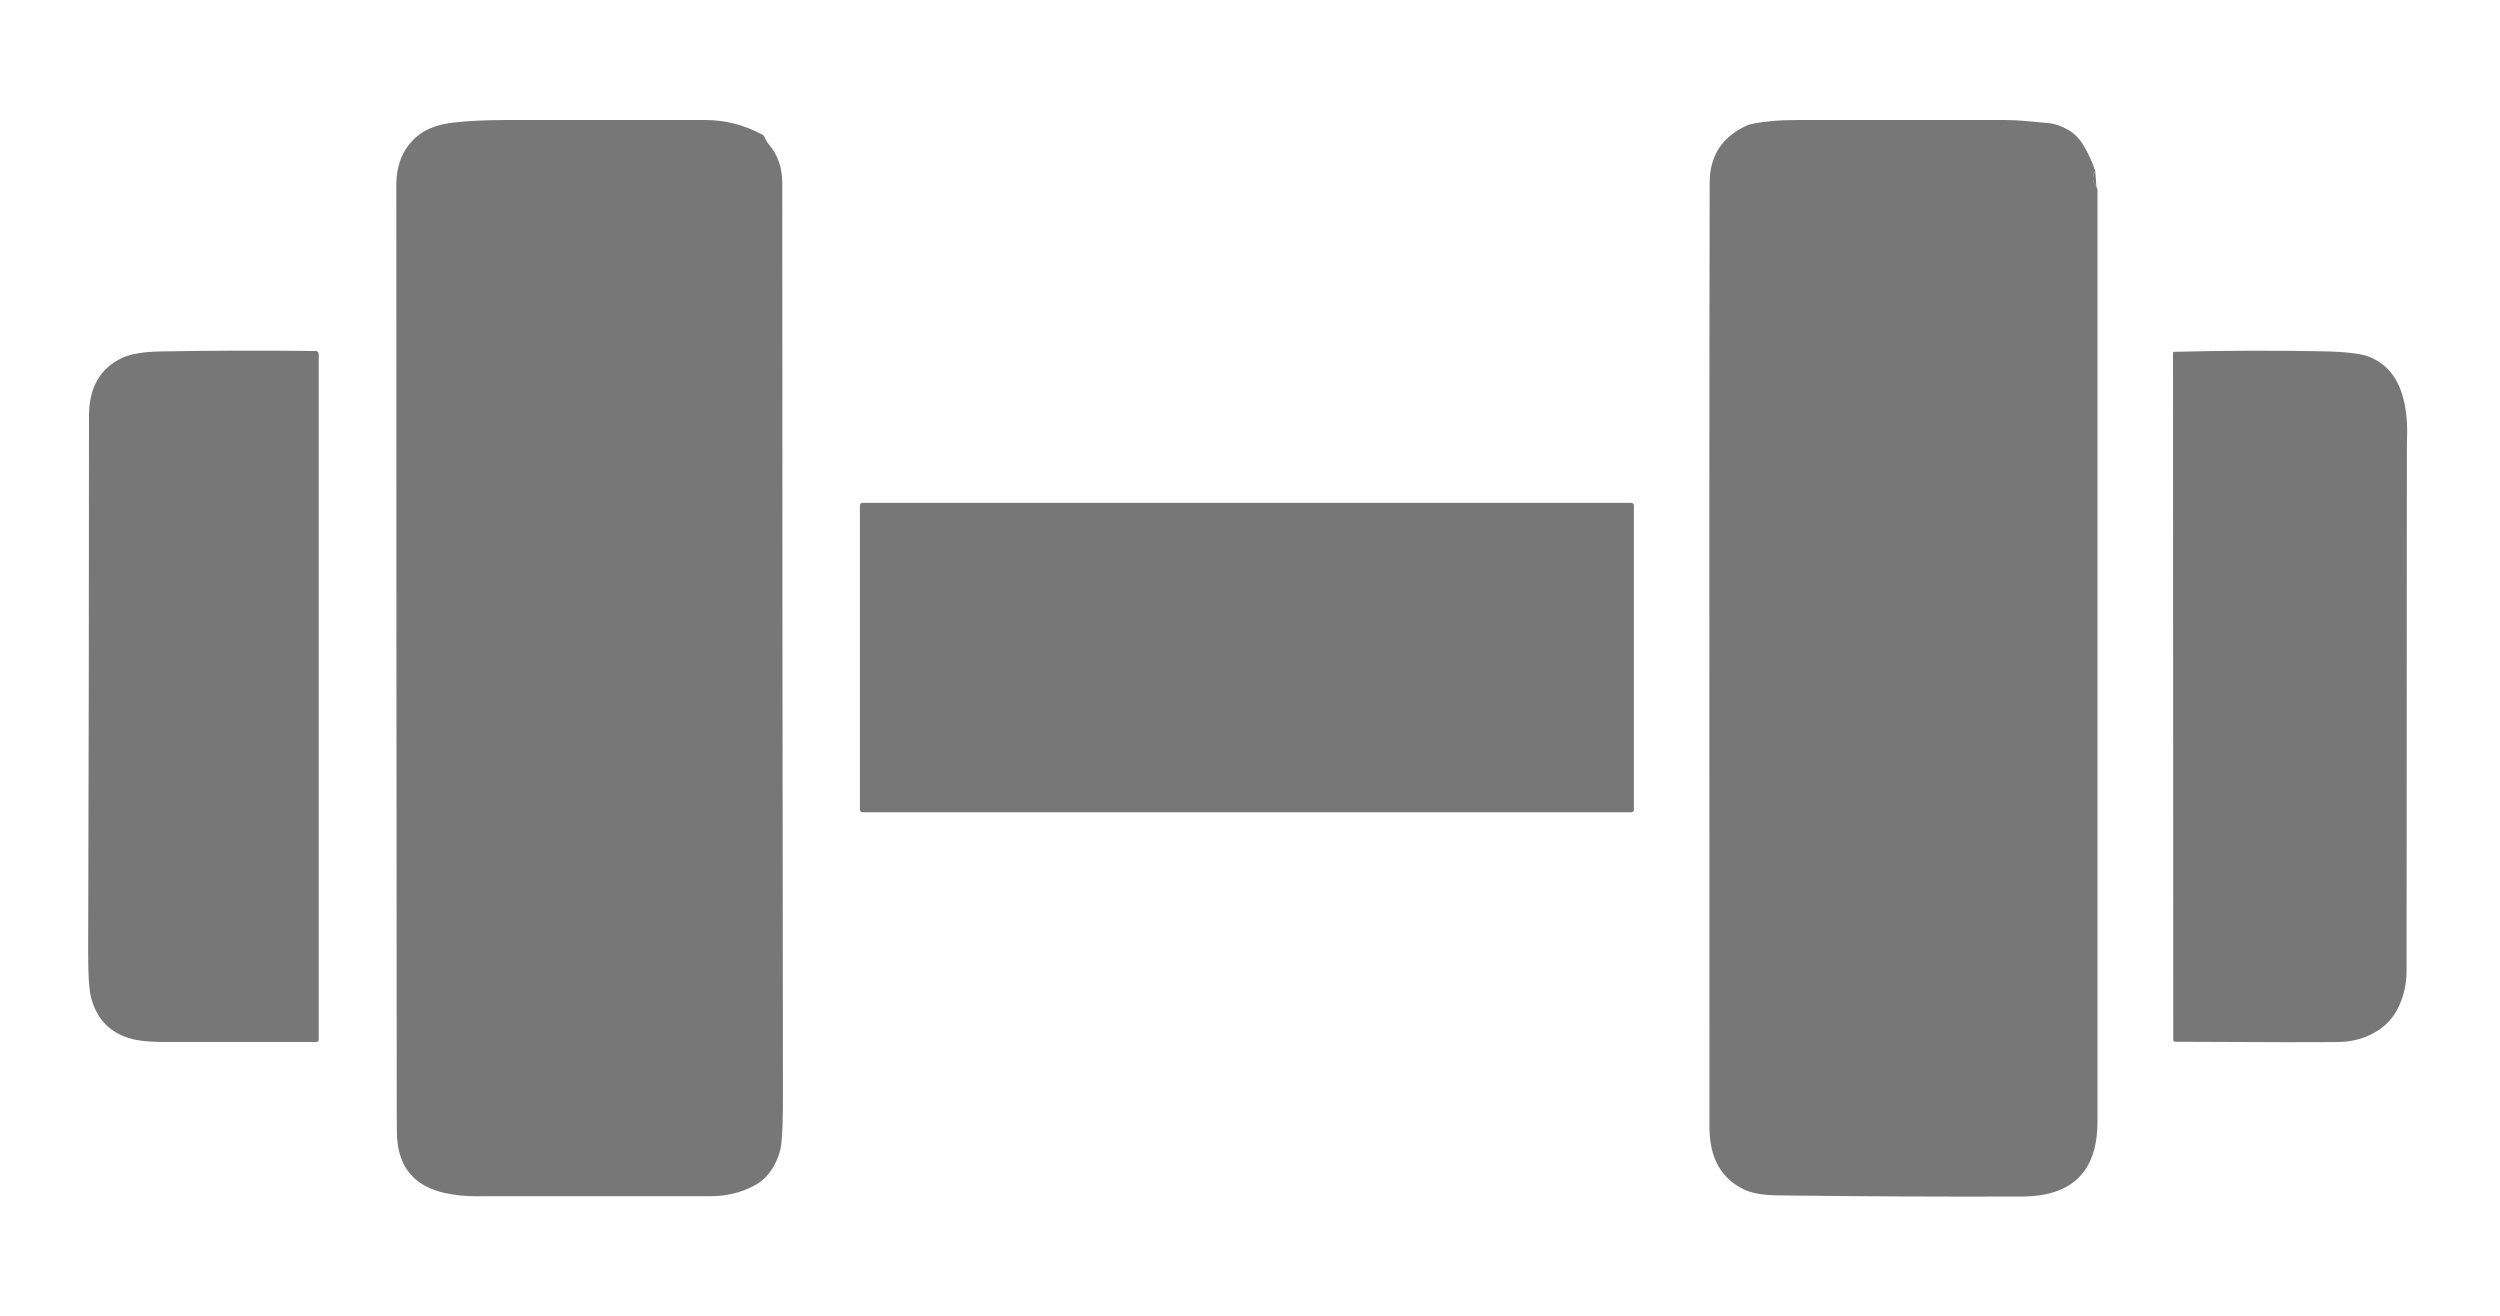 <svg width="604" height="318" viewBox="0 0 604 318" fill="none" xmlns="http://www.w3.org/2000/svg">
<path d="M185.81 34.94C187.937 37.473 189 40.577 189 44.25C189 117.583 189.053 190.917 189.16 264.25C189.167 270.21 189.03 274.293 188.75 276.5C188.49 278.5 187.75 280.477 186.53 282.43C185.423 284.197 183.92 285.573 182.02 286.56C178.867 288.187 175.443 289 171.75 289C152.75 289 133.75 289.003 114.75 289.01C112.37 289.01 110.017 288.767 107.69 288.28C99.957 286.647 96.023 281.803 95.89 273.75C95.863 272.163 95.85 270.58 95.85 269C95.783 194.247 95.75 119.497 95.75 44.75C95.75 39.417 97.61 35.33 101.33 32.49C103.343 30.957 106.143 29.99 109.73 29.59C113.277 29.197 117.367 29 122 29C138.167 29 154.333 29 170.5 29C175.273 29 179.857 30.19 184.25 32.57C184.37 32.633 184.482 32.73 184.578 32.856C184.674 32.981 184.753 33.132 184.81 33.3C184.99 33.807 185.323 34.353 185.81 34.94Z" fill="#777777"/>
<path d="M506.21 41.25C505.377 42.657 505.473 43.977 506.5 45.21C506.667 45.357 506.75 45.703 506.75 46.25C506.75 121.17 506.75 196.087 506.75 271C506.75 283.013 500.667 289.04 488.5 289.08C468.787 289.147 449.077 289.053 429.37 288.8C425.923 288.76 423.253 288.287 421.36 287.38C415.787 284.713 413 279.67 413 272.25C412.953 149.057 412.973 72.993 413.06 44.06C413.08 37.627 416.08 33.043 422.06 30.31C422.92 29.923 424.9 29.573 428 29.26C429.74 29.087 431.743 29 434.01 29C450.89 29 467.77 29 484.65 29C486.283 29 488.007 29.093 489.82 29.28C491.547 29.453 493.273 29.61 495 29.75C496.42 29.863 497.983 30.41 499.69 31.39C501.083 32.197 502.237 33.323 503.15 34.77C504.423 36.797 505.443 38.957 506.21 41.25Z" fill="#777777"/>
<path d="M506.21 41.25L506.5 45.21C505.473 43.977 505.377 42.657 506.21 41.25Z" fill="#777777"/>
<path d="M32.9 251.24C27.12 250.08 23.487 246.667 22 241C21.513 239.153 21.28 235.403 21.3 229.75C21.433 186.67 21.5 143.587 21.5 100.5C21.5 93.66 24.16 88.987 29.48 86.48C31.553 85.507 34.65 84.983 38.77 84.91C51.383 84.683 63.9 84.65 76.32 84.81C76.501 84.813 76.674 84.886 76.802 85.016C76.929 85.145 77 85.319 77 85.5V251.19C77 251.339 76.941 251.481 76.836 251.586C76.731 251.691 76.588 251.75 76.44 251.75C64.313 251.75 52.25 251.75 40.25 251.75C37.03 251.75 34.58 251.58 32.9 251.24Z" fill="#777777"/>
<path d="M574.24 249.14C571.48 250.833 568.4 251.703 565 251.75C559.82 251.823 546.673 251.803 525.56 251.69C525.427 251.69 525.3 251.636 525.206 251.541C525.113 251.445 525.06 251.315 525.06 251.18L525 85.27C525 85.2 525.027 85.133 525.076 85.083C525.124 85.032 525.19 85.003 525.26 85C537.147 84.693 549.037 84.65 560.93 84.87C566.623 84.977 570.45 85.423 572.41 86.21C576.457 87.83 579.153 91.01 580.5 95.75C581.267 98.45 581.62 101.513 581.56 104.94C581.52 106.973 581.5 108.013 581.5 108.06C581.5 150.207 581.477 192.353 581.43 234.5C581.43 237.5 580.843 240.303 579.67 242.91C578.477 245.583 576.667 247.66 574.24 249.14Z" fill="#777777"/>
<path d="M394.14 121.5H208.36C208.023 121.5 207.75 121.773 207.75 122.11V195.63C207.75 195.967 208.023 196.24 208.36 196.24H394.14C394.477 196.24 394.75 195.967 394.75 195.63V122.11C394.75 121.773 394.477 121.5 394.14 121.5Z" fill="#777777"/>
</svg>
